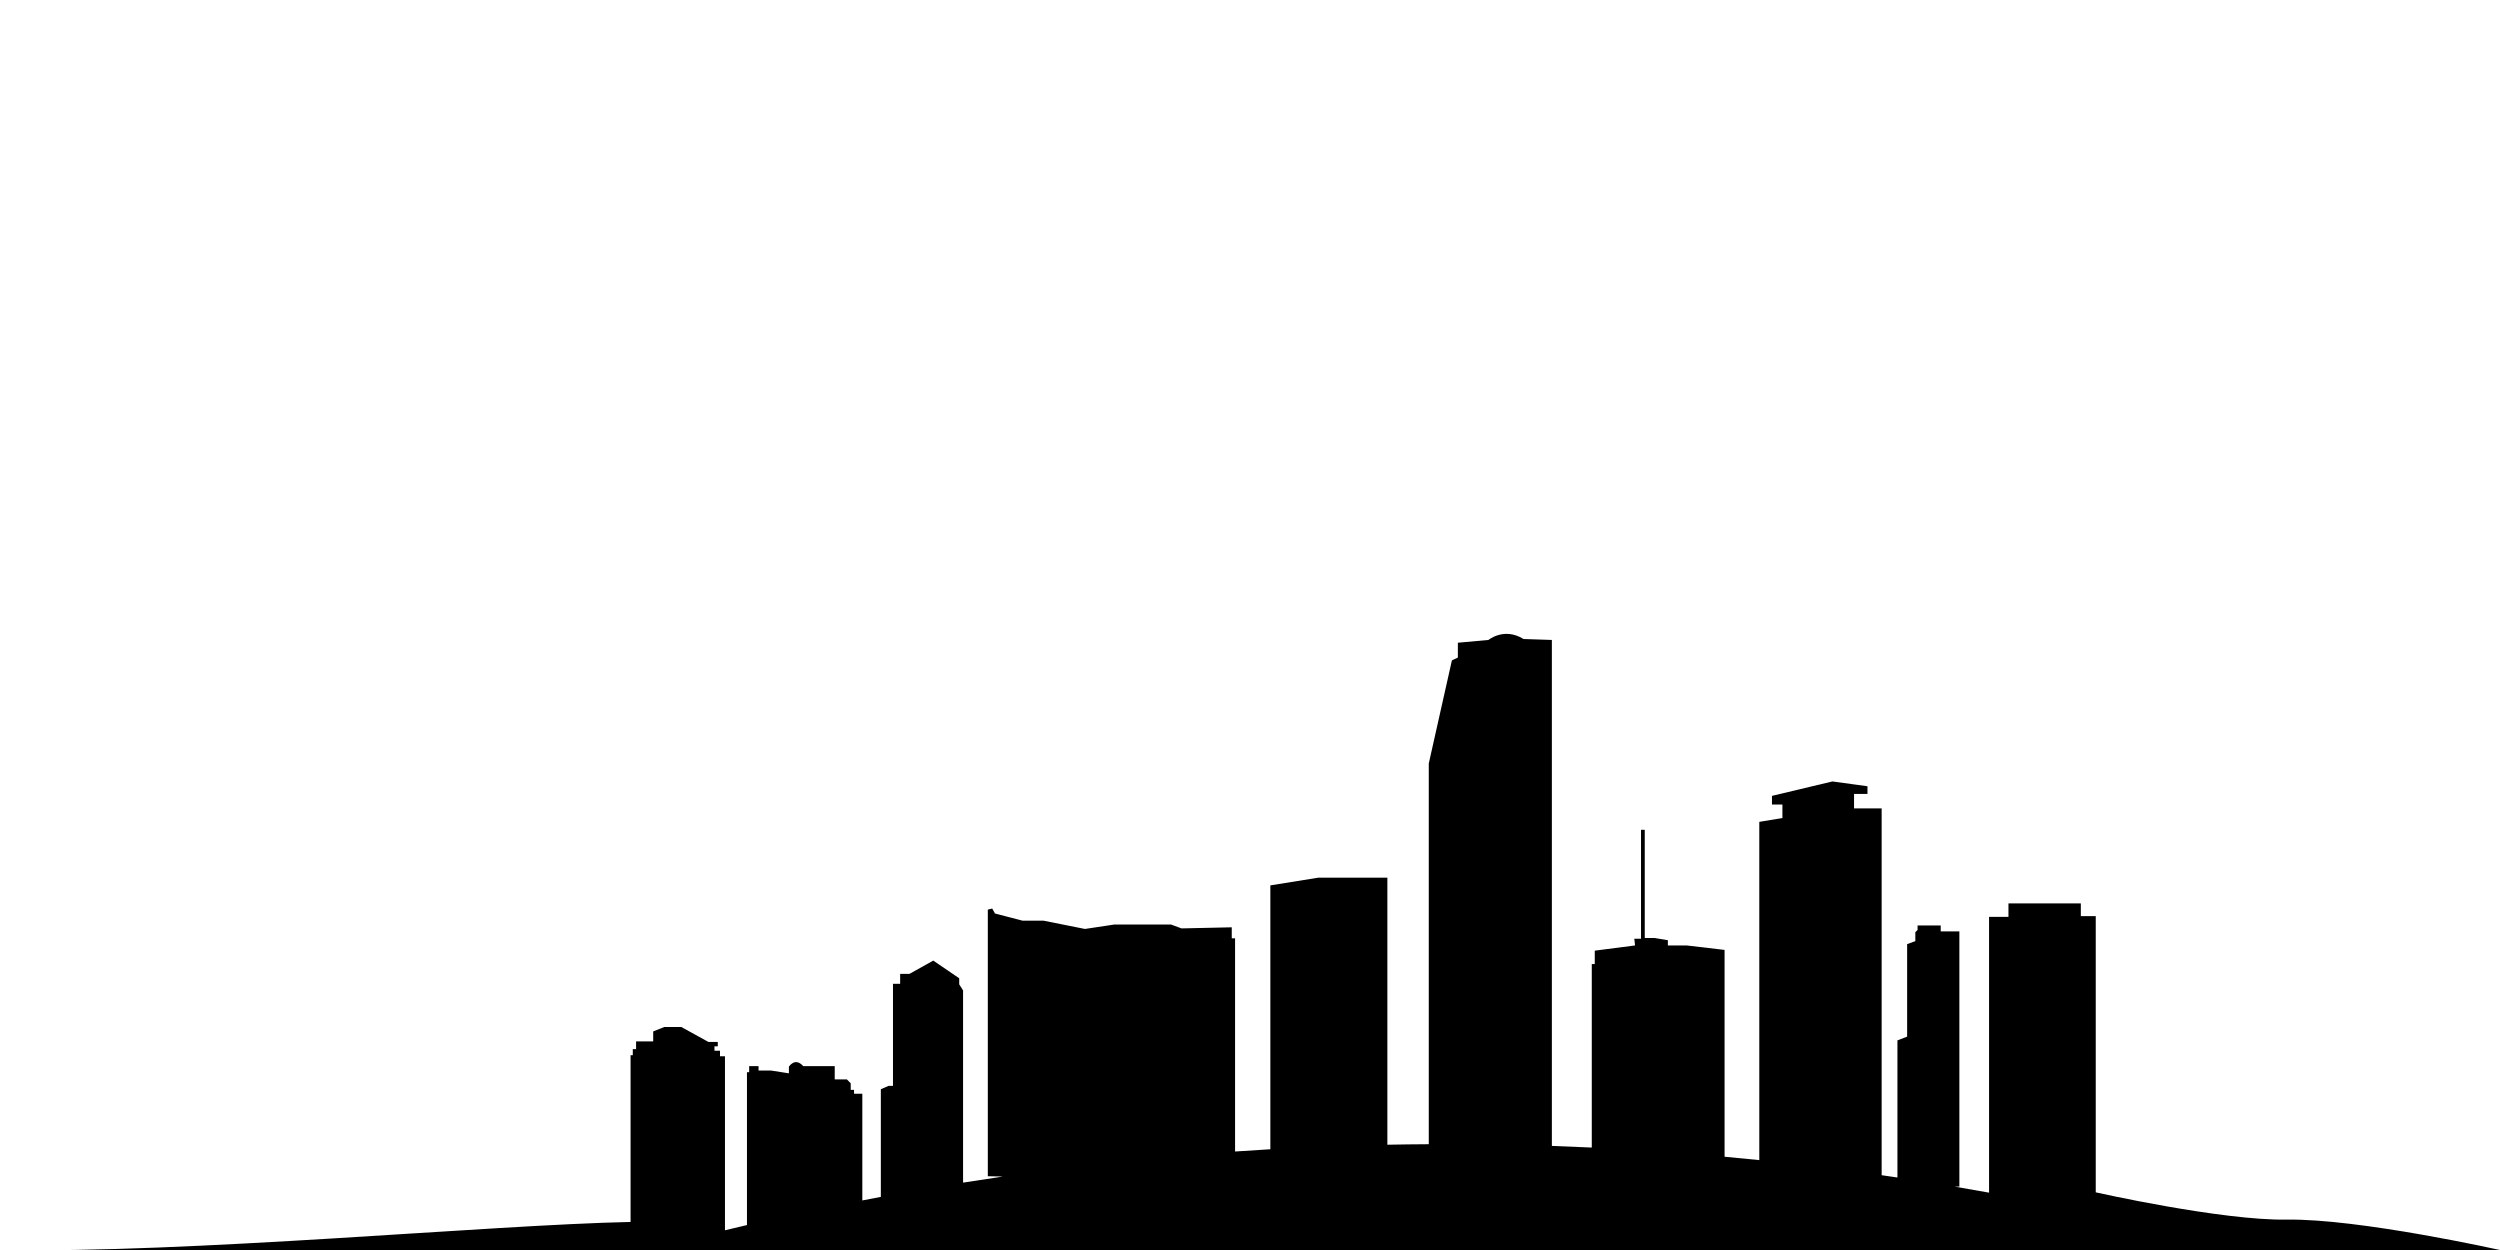 <?xml version="1.0" encoding="UTF-8" standalone="no"?>
<!-- Created with Inkscape (http://www.inkscape.org/) -->

<svg
   xmlns:dc="http://purl.org/dc/elements/1.1/"
   xmlns:cc="http://creativecommons.org/ns#"
   xmlns:rdf="http://www.w3.org/1999/02/22-rdf-syntax-ns#"
   xmlns:svg="http://www.w3.org/2000/svg"
   xmlns="http://www.w3.org/2000/svg"
   xmlns:sodipodi="http://sodipodi.sourceforge.net/DTD/sodipodi-0.dtd"
   xmlns:inkscape="http://www.inkscape.org/namespaces/inkscape"
   width="480"
   height="240"
   id="svg8891"
   version="1.1"
   inkscape:version="0.48.5 r10040"
   sodipodi:docname="miami.svg">
  <defs
     id="defs8893" />
  <sodipodi:namedview
     id="base"
     pagecolor="#ffffff"
     bordercolor="#666666"
     borderopacity="1.0"
     inkscape:pageopacity="0.0"
     inkscape:pageshadow="2"
     inkscape:zoom="0.70710678"
     inkscape:cx="228.53985"
     inkscape:cy="113.36004"
     inkscape:document-units="px"
     inkscape:current-layer="layer1"
     showgrid="false"
     showguides="true"
     inkscape:guide-bbox="true"
     inkscape:window-width="1366"
     inkscape:window-height="686"
     inkscape:window-x="0"
     inkscape:window-y="25"
     inkscape:window-maximized="1" />
  <g
     inkscape:label="Layer 1"
     inkscape:groupmode="layer"
     id="layer1"
     transform="translate(0,-812.362)">
    <path
       style="fill:#000000;fill-opacity:1;fill-rule:nonzero;stroke:none"
       d="m 480,1052.362 c 0,0 -27.122,-6.048 -40.887,-5.832 -12.597,0.198 -36.73,-5.239 -36.73,-5.239 l 0,-53.036 -2.864,0 0,-2.436 -13.896,0 0,2.578 -3.724,0 0,52.955 c -2.184,-0.396 -4.396,-0.783 -6.636,-1.163 l 0.935,0 0,-48.992 -3.582,0 0,-1.145 -4.441,0 0,0.858 -0.431,0.433 0,1.718 -1.575,0.573 0,17.762 -1.862,0.718 0,26.332 c -1.004,-0.15 -2.015,-0.298 -3.031,-0.445 l 0,-70.428 -5.3,0 0,-2.772 2.578,0 0,-1.477 -6.73,-0.924 -11.606,2.771 0,1.663 2.006,0 0,2.587 -4.439,0.739 0,64.945 c -2.206,-0.227 -4.425,-0.444 -6.667,-0.648 l 0,-39.71 -7.305,-0.86 -3.583,0 0,-1.001 -2.578,-0.431 -1.861,0 0,-20.771 -0.717,0 0,20.915 -1.288,0 0.141,1.289 -7.734,1.002 0,2.579 -0.573,0 0,35.225 c -2.534,-0.12 -5.086,-0.227 -7.662,-0.314 l 0,-97.147 -5.443,-0.179 c -3.725,-2.318 -6.733,0.179 -6.733,0.179 l -5.874,0.535 0,2.854 -1.145,0.535 -4.44,19.799 0,73.096 c -2.634,0.015 -5.28,0.046 -7.949,0.098 l 0,-51.276 -13.248,0 -9.219,1.484 0,50.662 c -2.248,0.13 -4.505,0.277 -6.775,0.434 l 0,-40.929 -0.636,0 0,-2.119 -9.645,0.211 -2.01,-0.742 -10.916,0 -5.617,0.848 -7.948,-1.589 -4.027,0 -5.299,-1.378 -0.529,-0.954 -0.848,0.21 0,51.188 2.909,0.058 c -2.543,0.373 -5.095,0.762 -7.659,1.17 l 0,-36.906 -0.741,-1.164 0,-1.167 -4.981,-3.392 -4.558,2.544 -1.801,0 0,1.907 -1.377,0 0,19.604 -0.849,0 -1.483,0.636 0,20.677 c -1.183,0.222 -2.37,0.452 -3.556,0.681 l 0,-20.484 -1.591,0 0,-0.743 -0.636,0 0,-1.271 -0.741,-0.743 -2.33,0 0,-2.542 -6.041,0 c -1.589,-1.802 -2.756,0.106 -2.756,0.106 l 0,1.272 -3.391,-0.53 -2.437,0 0,-0.848 -1.802,0 0,1.165 -0.423,0 0,29.346 c -1.405,0.329 -2.814,0.664 -4.223,1.004 l 0,-33.409 -0.954,0 0,-1.06 -1.061,0 0,-0.848 0.636,0 0,-0.848 -1.8,0 -5.192,-2.862 -3.287,0 -2.12,0.849 0,1.908 -3.285,0 0,1.484 -0.635,0 0,1.166 -0.424,0 0,32.018 C 93.726,1047.553 36.602,1053.028 0,1052.362"
       id="path15790"
       inkscape:connector-curvature="0"
       sodipodi:nodetypes="csccccccccccccccccccccccccccccccccccccccccccccccccccccccccccccccccccccccccccccccccccccccccccccccccccccccccccccccccccccccccccccccccccc" />
  </g>
</svg>
